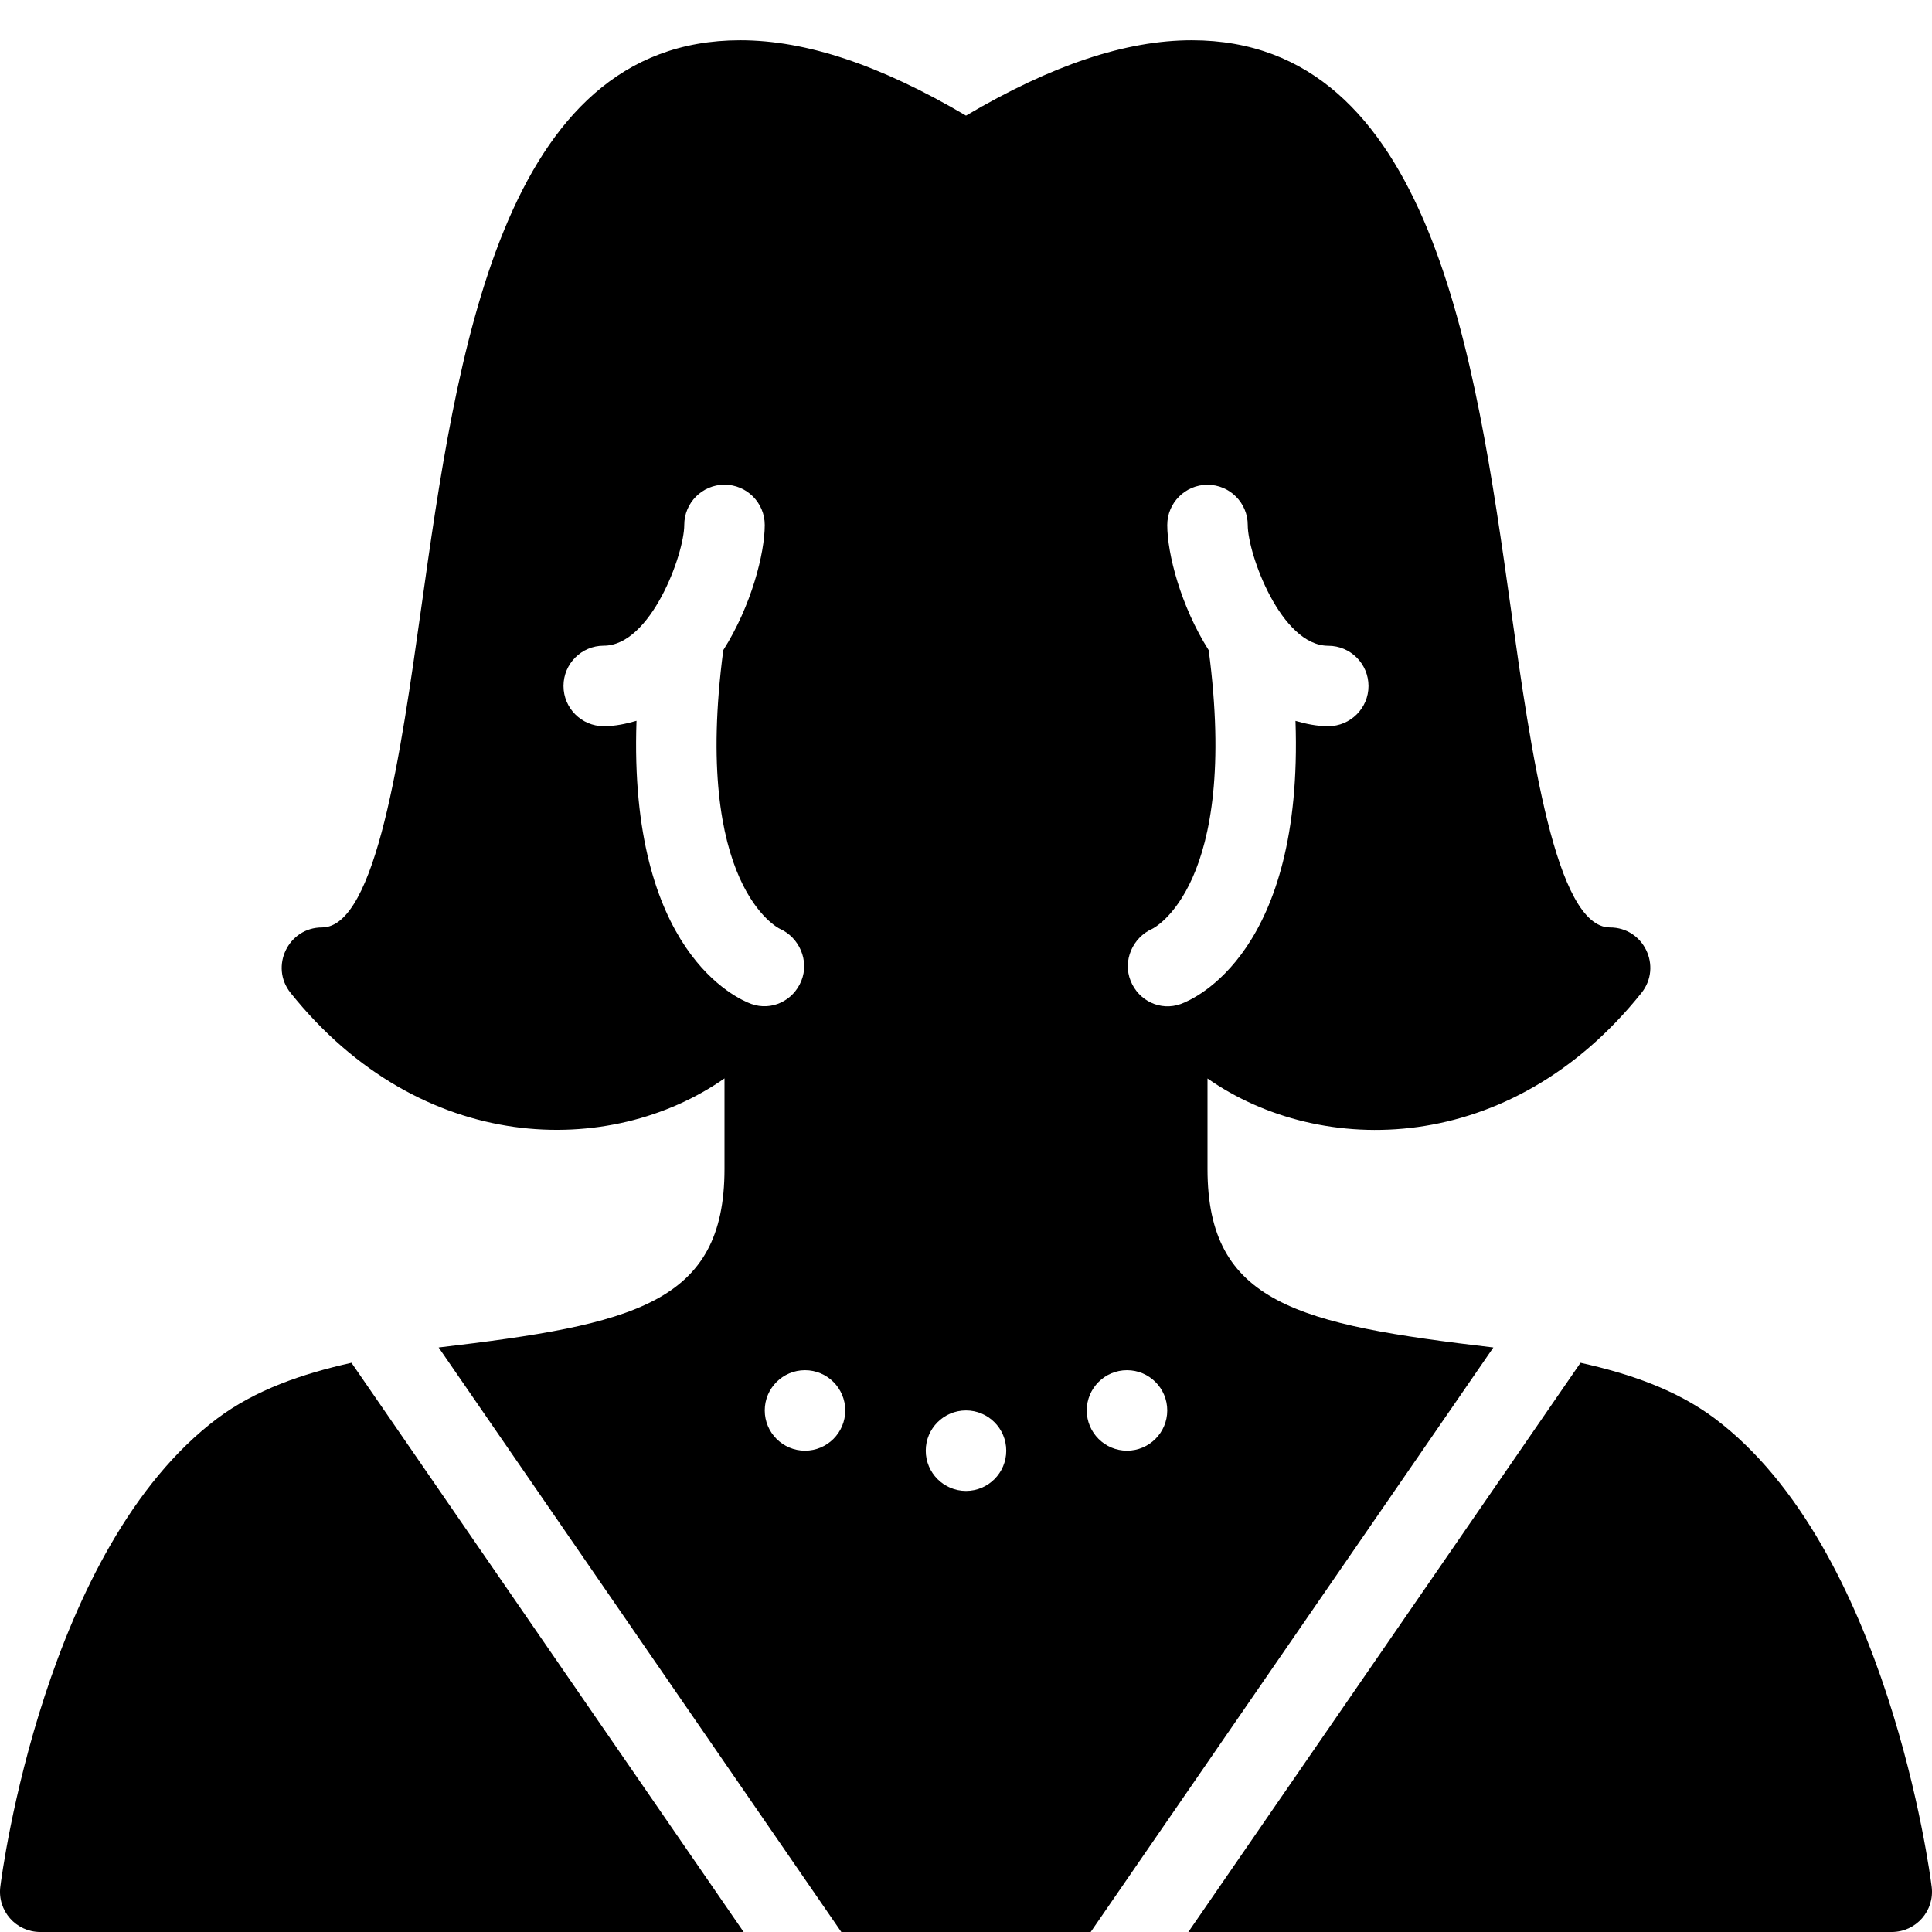 <?xml version="1.0" encoding="utf-8"?>
<!-- Generator: Adobe Illustrator 19.2.1, SVG Export Plug-In . SVG Version: 6.00 Build 0)  -->
<svg version="1.1" xmlns="http://www.w3.org/2000/svg" xmlns:xlink="http://www.w3.org/1999/xlink" x="0px" y="0px" width="24px"
	 height="24px" viewBox="0 0 24 24" enable-background="new 0 0 24 24" xml:space="preserve">
<g id="Filled_Icons_1_">
	<g id="Filled_Icons">
		<g>
			<path d="M21.3,17.62c-0.476-0.356-1.054-0.555-1.666-0.691L14.762,24H23.5c0.303,0,0.534-0.265,0.496-0.562
				C23.975,23.267,23.445,19.229,21.3,17.62z"/>
			<path d="M4.366,16.929c-0.612,0.137-1.19,0.335-1.666,0.691c-2.145,1.609-2.675,5.646-2.696,5.817C-0.034,23.735,0.197,24,0.5,24
				h8.738L4.366,16.929z"/>
			<path d="M20,11.521c-0.675,0-0.983-2.193-1.231-3.956C18.326,4.417,17.775,0.5,14.805,0.5c-0.818,0-1.738,0.307-2.805,0.936
				C10.933,0.807,10.014,0.5,9.195,0.5c-2.971,0-3.522,3.917-3.964,7.064C4.983,9.327,4.675,11.521,4,11.521
				c-0.418,0-0.652,0.485-0.391,0.812C5.236,14.365,7.584,14.387,9,13.396v1.124c0,1.673-1.125,1.933-3.551,2.219L10.451,24h3.098
				l5.002-7.261C16.125,16.453,15,16.193,15,14.521v-1.124c1.409,0.986,3.759,0.976,5.391-1.063
				C20.652,12.006,20.419,11.521,20,11.521z M7.907,8.954C7.778,8.991,7.646,9.021,7.5,9.021c-0.276,0-0.5-0.224-0.5-0.5
				c0-0.276,0.224-0.5,0.5-0.5c0.585,0,1-1.138,1-1.5c0-0.276,0.224-0.5,0.5-0.5s0.5,0.224,0.5,0.5c0,0.354-0.167,1.006-0.515,1.555
				c-0.386,2.93,0.69,3.456,0.701,3.461c0.245,0.109,0.369,0.398,0.269,0.646c-0.1,0.249-0.371,0.379-0.623,0.288
				C9.16,12.408,7.807,11.824,7.907,8.954z M10,18.021c-0.276,0-0.5-0.224-0.5-0.5s0.224-0.5,0.5-0.5c0.276,0,0.5,0.224,0.5,0.5
				S10.276,18.021,10,18.021z M12,18.521c-0.276,0-0.5-0.224-0.5-0.5s0.224-0.5,0.5-0.5c0.276,0,0.5,0.224,0.5,0.5
				S12.276,18.521,12,18.521z M14,18.021c-0.276,0-0.5-0.224-0.5-0.5s0.224-0.5,0.5-0.5c0.276,0,0.5,0.224,0.5,0.5
				S14.276,18.021,14,18.021z M16.5,9.021c-0.146,0-0.278-0.029-0.407-0.066c0.1,2.87-1.253,3.454-1.425,3.517
				c-0.252,0.091-0.524-0.039-0.623-0.288c-0.101-0.249,0.024-0.537,0.269-0.646c0.011-0.005,1.087-0.531,0.701-3.461
				c-0.348-0.549-0.515-1.2-0.515-1.555c0-0.276,0.224-0.5,0.5-0.5s0.5,0.224,0.5,0.5c0,0.362,0.415,1.5,1,1.5
				c0.276,0,0.5,0.224,0.5,0.5C17,8.797,16.776,9.021,16.5,9.021z"/>
		</g>
	</g>
	<g id="New_icons">
	</g>
</g>
<g id="Invisible_Shape">
	<rect fill="none" width="24" height="24"/>
</g>
</svg>
